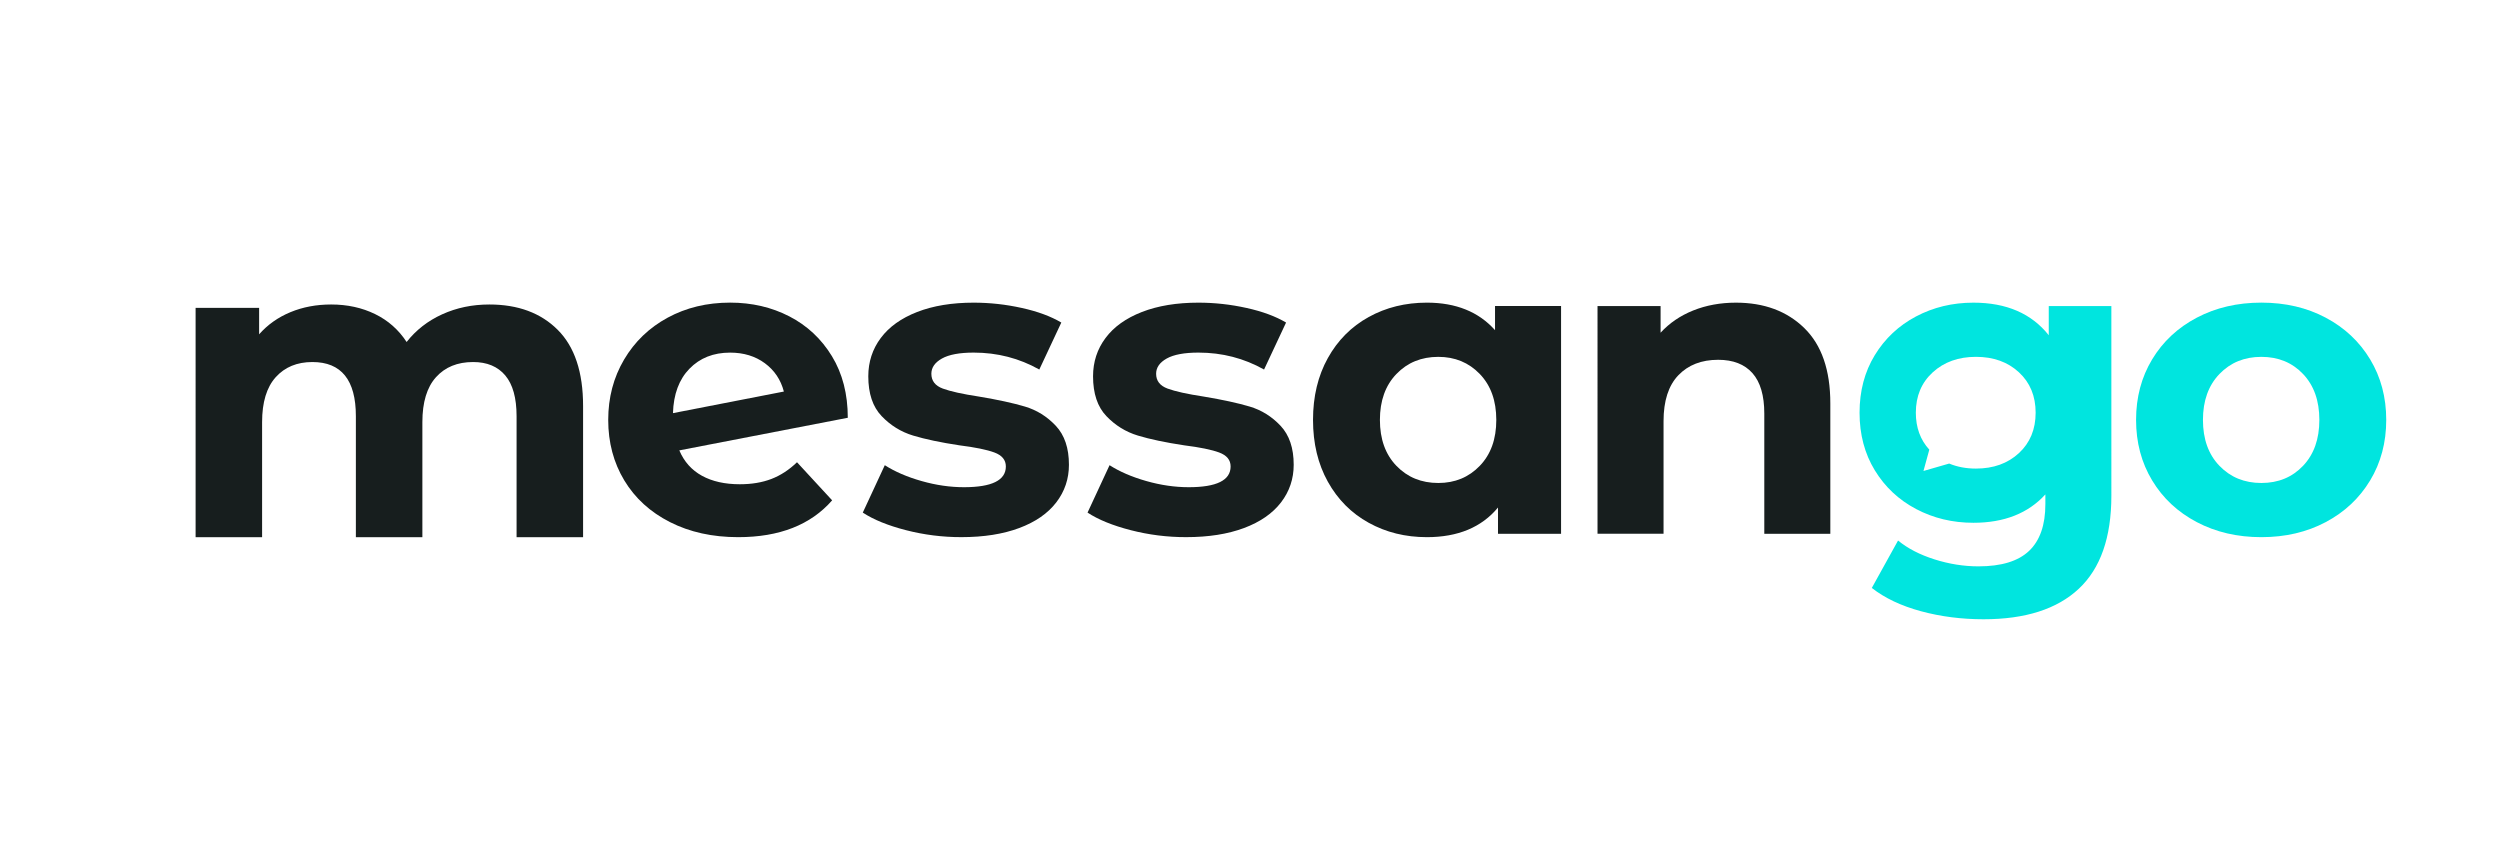 <?xml version="1.0" encoding="utf-8"?>
<!-- Generator: Adobe Illustrator 24.1.1, SVG Export Plug-In . SVG Version: 6.00 Build 0)  -->
<svg version="1.1" id="Layer_1" xmlns="http://www.w3.org/2000/svg" xmlns:xlink="http://www.w3.org/1999/xlink" x="0px" y="0px"
	 viewBox="0 0 1616.41 544.7" style="enable-background:new 0 0 1616.41 544.7;" xml:space="preserve">
<style type="text/css">
	.st0{fill:#171E1E;}
	.st1{fill:#00E5DF;}
</style>
<g>
	<path class="st0" d="M498.75,309.68c5.93-2.28,11.45-5.88,16.56-10.81l22.72,24.63c-13.87,15.87-34.12,23.81-60.76,23.81
		c-16.6,0-31.29-3.24-44.06-9.72c-12.77-6.47-22.62-15.46-29.56-26.96c-6.93-11.49-10.4-24.54-10.4-39.14
		c0-14.41,3.42-27.41,10.26-39c6.84-11.59,16.24-20.62,28.19-27.1c11.95-6.47,25.4-9.72,40.37-9.72c14.05,0,26.82,2.97,38.31,8.9
		c11.49,5.93,20.66,14.5,27.51,25.73c6.84,11.22,10.26,24.49,10.26,39.82L439.22,291.2c3.1,7.3,7.98,12.77,14.64,16.42
		c6.66,3.65,14.82,5.48,24.49,5.48C486.02,313.1,492.82,311.96,498.75,309.68z M445.79,238.39c-6.75,6.93-10.31,16.51-10.67,28.73
		l71.7-13.96c-2.01-7.66-6.12-13.77-12.32-18.33c-6.2-4.56-13.68-6.84-22.44-6.84C461.3,227.99,452.54,231.45,445.79,238.39z"/>
	<path class="st0" d="M585.77,342.79c-11.68-3.01-20.98-6.8-27.92-11.36l14.23-30.65c6.57,4.2,14.5,7.62,23.81,10.26
		c9.31,2.65,18.43,3.97,27.37,3.97c18.06,0,27.09-4.47,27.09-13.41c0-4.2-2.46-7.2-7.39-9.03c-4.92-1.82-12.5-3.37-22.71-4.65
		c-12.04-1.82-21.99-3.92-29.83-6.29c-7.85-2.37-14.64-6.57-20.39-12.59c-5.75-6.02-8.62-14.6-8.62-25.73
		c0-9.31,2.69-17.56,8.07-24.77c5.38-7.21,13.23-12.82,23.54-16.83c10.31-4.01,22.48-6.02,36.54-6.02c10.4,0,20.75,1.14,31.06,3.42
		c10.31,2.28,18.84,5.43,25.59,9.44l-14.23,30.38c-12.96-7.3-27.09-10.95-42.42-10.95c-9.12,0-15.97,1.28-20.53,3.83
		c-4.56,2.56-6.84,5.84-6.84,9.85c0,4.56,2.46,7.76,7.39,9.58c4.93,1.83,12.77,3.56,23.54,5.2c12.04,2.01,21.89,4.15,29.56,6.43
		c7.66,2.28,14.32,6.43,19.98,12.45c5.65,6.02,8.48,14.41,8.48,25.18c0,9.12-2.74,17.24-8.21,24.36
		c-5.47,7.12-13.46,12.64-23.95,16.56c-10.5,3.92-22.95,5.88-37.36,5.88C609.39,347.31,597.44,345.8,585.77,342.79z"/>
	<path class="st0" d="M731.09,342.79c-11.68-3.01-20.98-6.8-27.92-11.36l14.23-30.65c6.57,4.2,14.5,7.62,23.81,10.26
		c9.31,2.65,18.43,3.97,27.37,3.97c18.06,0,27.09-4.47,27.09-13.41c0-4.2-2.46-7.2-7.39-9.03c-4.92-1.82-12.5-3.37-22.71-4.65
		c-12.04-1.82-21.99-3.92-29.83-6.29c-7.85-2.37-14.64-6.57-20.39-12.59c-5.75-6.02-8.62-14.6-8.62-25.73
		c0-9.31,2.69-17.56,8.07-24.77c5.38-7.21,13.23-12.82,23.54-16.83c10.31-4.01,22.48-6.02,36.54-6.02c10.4,0,20.75,1.14,31.06,3.42
		c10.3,2.28,18.84,5.43,25.59,9.44l-14.23,30.38c-12.96-7.3-27.09-10.95-42.42-10.95c-9.12,0-15.97,1.28-20.53,3.83
		c-4.56,2.56-6.84,5.84-6.84,9.85c0,4.56,2.46,7.76,7.39,9.58c4.93,1.83,12.77,3.56,23.54,5.2c12.04,2.01,21.89,4.15,29.56,6.43
		c7.66,2.28,14.32,6.43,19.98,12.45c5.66,6.02,8.48,14.41,8.48,25.18c0,9.12-2.74,17.24-8.21,24.36
		c-5.47,7.12-13.46,12.64-23.94,16.56c-10.5,3.92-22.95,5.88-37.36,5.88C754.71,347.31,742.76,345.8,731.09,342.79z"/>
	<path class="st0" d="M1009.33,197.88v147.24h-40.78v-16.97c-10.58,12.77-25.91,19.16-45.98,19.16c-13.87,0-26.41-3.1-37.63-9.31
		c-11.22-6.2-20.02-15.05-26.41-26.55c-6.39-11.5-9.58-24.81-9.58-39.96c0-15.14,3.19-28.46,9.58-39.96
		c6.38-11.49,15.19-20.34,26.41-26.55c11.22-6.2,23.77-9.3,37.63-9.3c18.79,0,33.48,5.93,44.06,17.79v-15.6H1009.33z M956.78,301.19
		c7.12-7.39,10.67-17.28,10.67-29.69c0-12.41-3.56-22.3-10.67-29.69c-7.12-7.39-16.06-11.08-26.82-11.08
		c-10.95,0-19.98,3.69-27.09,11.08c-7.12,7.39-10.67,17.29-10.67,29.69c0,12.41,3.55,22.31,10.67,29.69
		c7.12,7.39,16.15,11.09,27.09,11.09C940.73,312.28,949.67,308.58,956.78,301.19z"/>
	<path class="st0" d="M1166.59,212.11c11.22,10.95,16.83,27.19,16.83,48.71v84.3h-42.69v-77.73c0-11.67-2.56-20.39-7.66-26.14
		c-5.11-5.75-12.5-8.62-22.17-8.62c-10.77,0-19.34,3.33-25.73,9.99c-6.39,6.66-9.58,16.56-9.58,29.69v72.8h-42.69V197.88h40.78
		v17.24c5.66-6.2,12.68-10.99,21.07-14.37c8.39-3.37,17.61-5.06,27.64-5.06C1140.63,195.69,1155.37,201.16,1166.59,212.11z"/>
	<path class="st1" d="M1324.65,197.88v18.88c-11.13-14.05-27.37-21.07-48.71-21.07c-13.5,0-25.86,2.97-37.08,8.9
		c-11.22,5.93-20.12,14.28-26.69,25.04c-6.57,10.77-9.85,23.17-9.85,37.22c0,14.05,3.29,26.46,9.85,37.22
		c6.57,10.77,15.47,19.11,26.69,25.04c11.22,5.93,23.58,8.9,37.08,8.9c19.89,0,35.39-6.11,46.52-18.34v6.29
		c0,13.51-3.51,23.58-10.54,30.24c-7.02,6.66-17.93,9.99-32.71,9.99c-9.49,0-18.98-1.51-28.46-4.52
		c-9.49-3.01-17.34-7.08-23.54-12.18l-16.97,30.66c8.39,6.57,18.98,11.58,31.75,15.05c12.77,3.46,26.27,5.2,40.5,5.2
		c27,0,47.53-6.57,61.57-19.71c14.05-13.14,21.07-33.21,21.07-60.21V197.88H1324.65z M1305.35,292.98
		c-7.21,6.66-16.47,9.99-27.78,9.99c-6.42,0-12.17-1.11-17.3-3.25l-16.63,4.8l3.78-13.79c-5.8-6.33-8.71-14.29-8.71-23.88
		c0-10.76,3.65-19.47,10.95-26.14c7.3-6.66,16.6-9.99,27.92-9.99c11.31,0,20.57,3.33,27.78,9.99c7.2,6.66,10.81,15.37,10.81,26.14
		C1316.16,277.61,1312.55,286.33,1305.35,292.98z"/>
	<path class="st1" d="M1420.38,337.59c-12.32-6.47-21.94-15.46-28.87-26.96c-6.94-11.49-10.4-24.54-10.4-39.14
		c0-14.6,3.47-27.64,10.4-39.14c6.93-11.49,16.55-20.48,28.87-26.96c12.31-6.47,26.22-9.72,41.73-9.72c15.51,0,29.38,3.24,41.6,9.72
		c12.22,6.48,21.8,15.46,28.74,26.96c6.93,11.5,10.4,24.54,10.4,39.14c0,14.6-3.47,27.64-10.4,39.14
		c-6.94,11.5-16.51,20.48-28.74,26.96c-12.23,6.48-26.1,9.72-41.6,9.72C1446.6,347.31,1432.69,344.07,1420.38,337.59z
		 M1489.07,301.19c7.02-7.39,10.54-17.28,10.54-29.69c0-12.41-3.51-22.3-10.54-29.69c-7.02-7.39-16.01-11.08-26.96-11.08
		c-10.95,0-19.98,3.69-27.09,11.08c-7.12,7.39-10.67,17.29-10.67,29.69c0,12.41,3.55,22.31,10.67,29.69
		c7.12,7.39,16.15,11.09,27.09,11.09C1473.06,312.28,1482.04,308.58,1489.07,301.19z"/>
	<path class="st0" d="M360.6,213.26c10.93,10.93,16.4,27.33,16.4,49.2v84.89h-43v-78.27c0-11.76-2.44-20.53-7.3-26.32
		c-4.87-5.79-11.81-8.68-20.81-8.68c-10.11,0-18.1,3.26-23.98,9.78c-5.88,6.52-8.82,16.22-8.82,29.08v74.41h-43v-78.27
		c0-23.33-9.37-35-28.11-35c-9.92,0-17.82,3.26-23.7,9.78c-5.88,6.52-8.82,16.22-8.82,29.08v74.41h-42.99V199.07h41.07v17.09
		c5.51-6.24,12.26-11.02,20.26-14.33c7.99-3.31,16.76-4.96,26.32-4.96c10.47,0,19.93,2.07,28.39,6.2
		c8.45,4.13,15.25,10.15,20.4,18.05c6.06-7.72,13.73-13.69,23.01-17.91c9.28-4.22,19.43-6.34,30.46-6.34
		C334.92,196.87,349.66,202.33,360.6,213.26z"/>
</g>
</svg>

